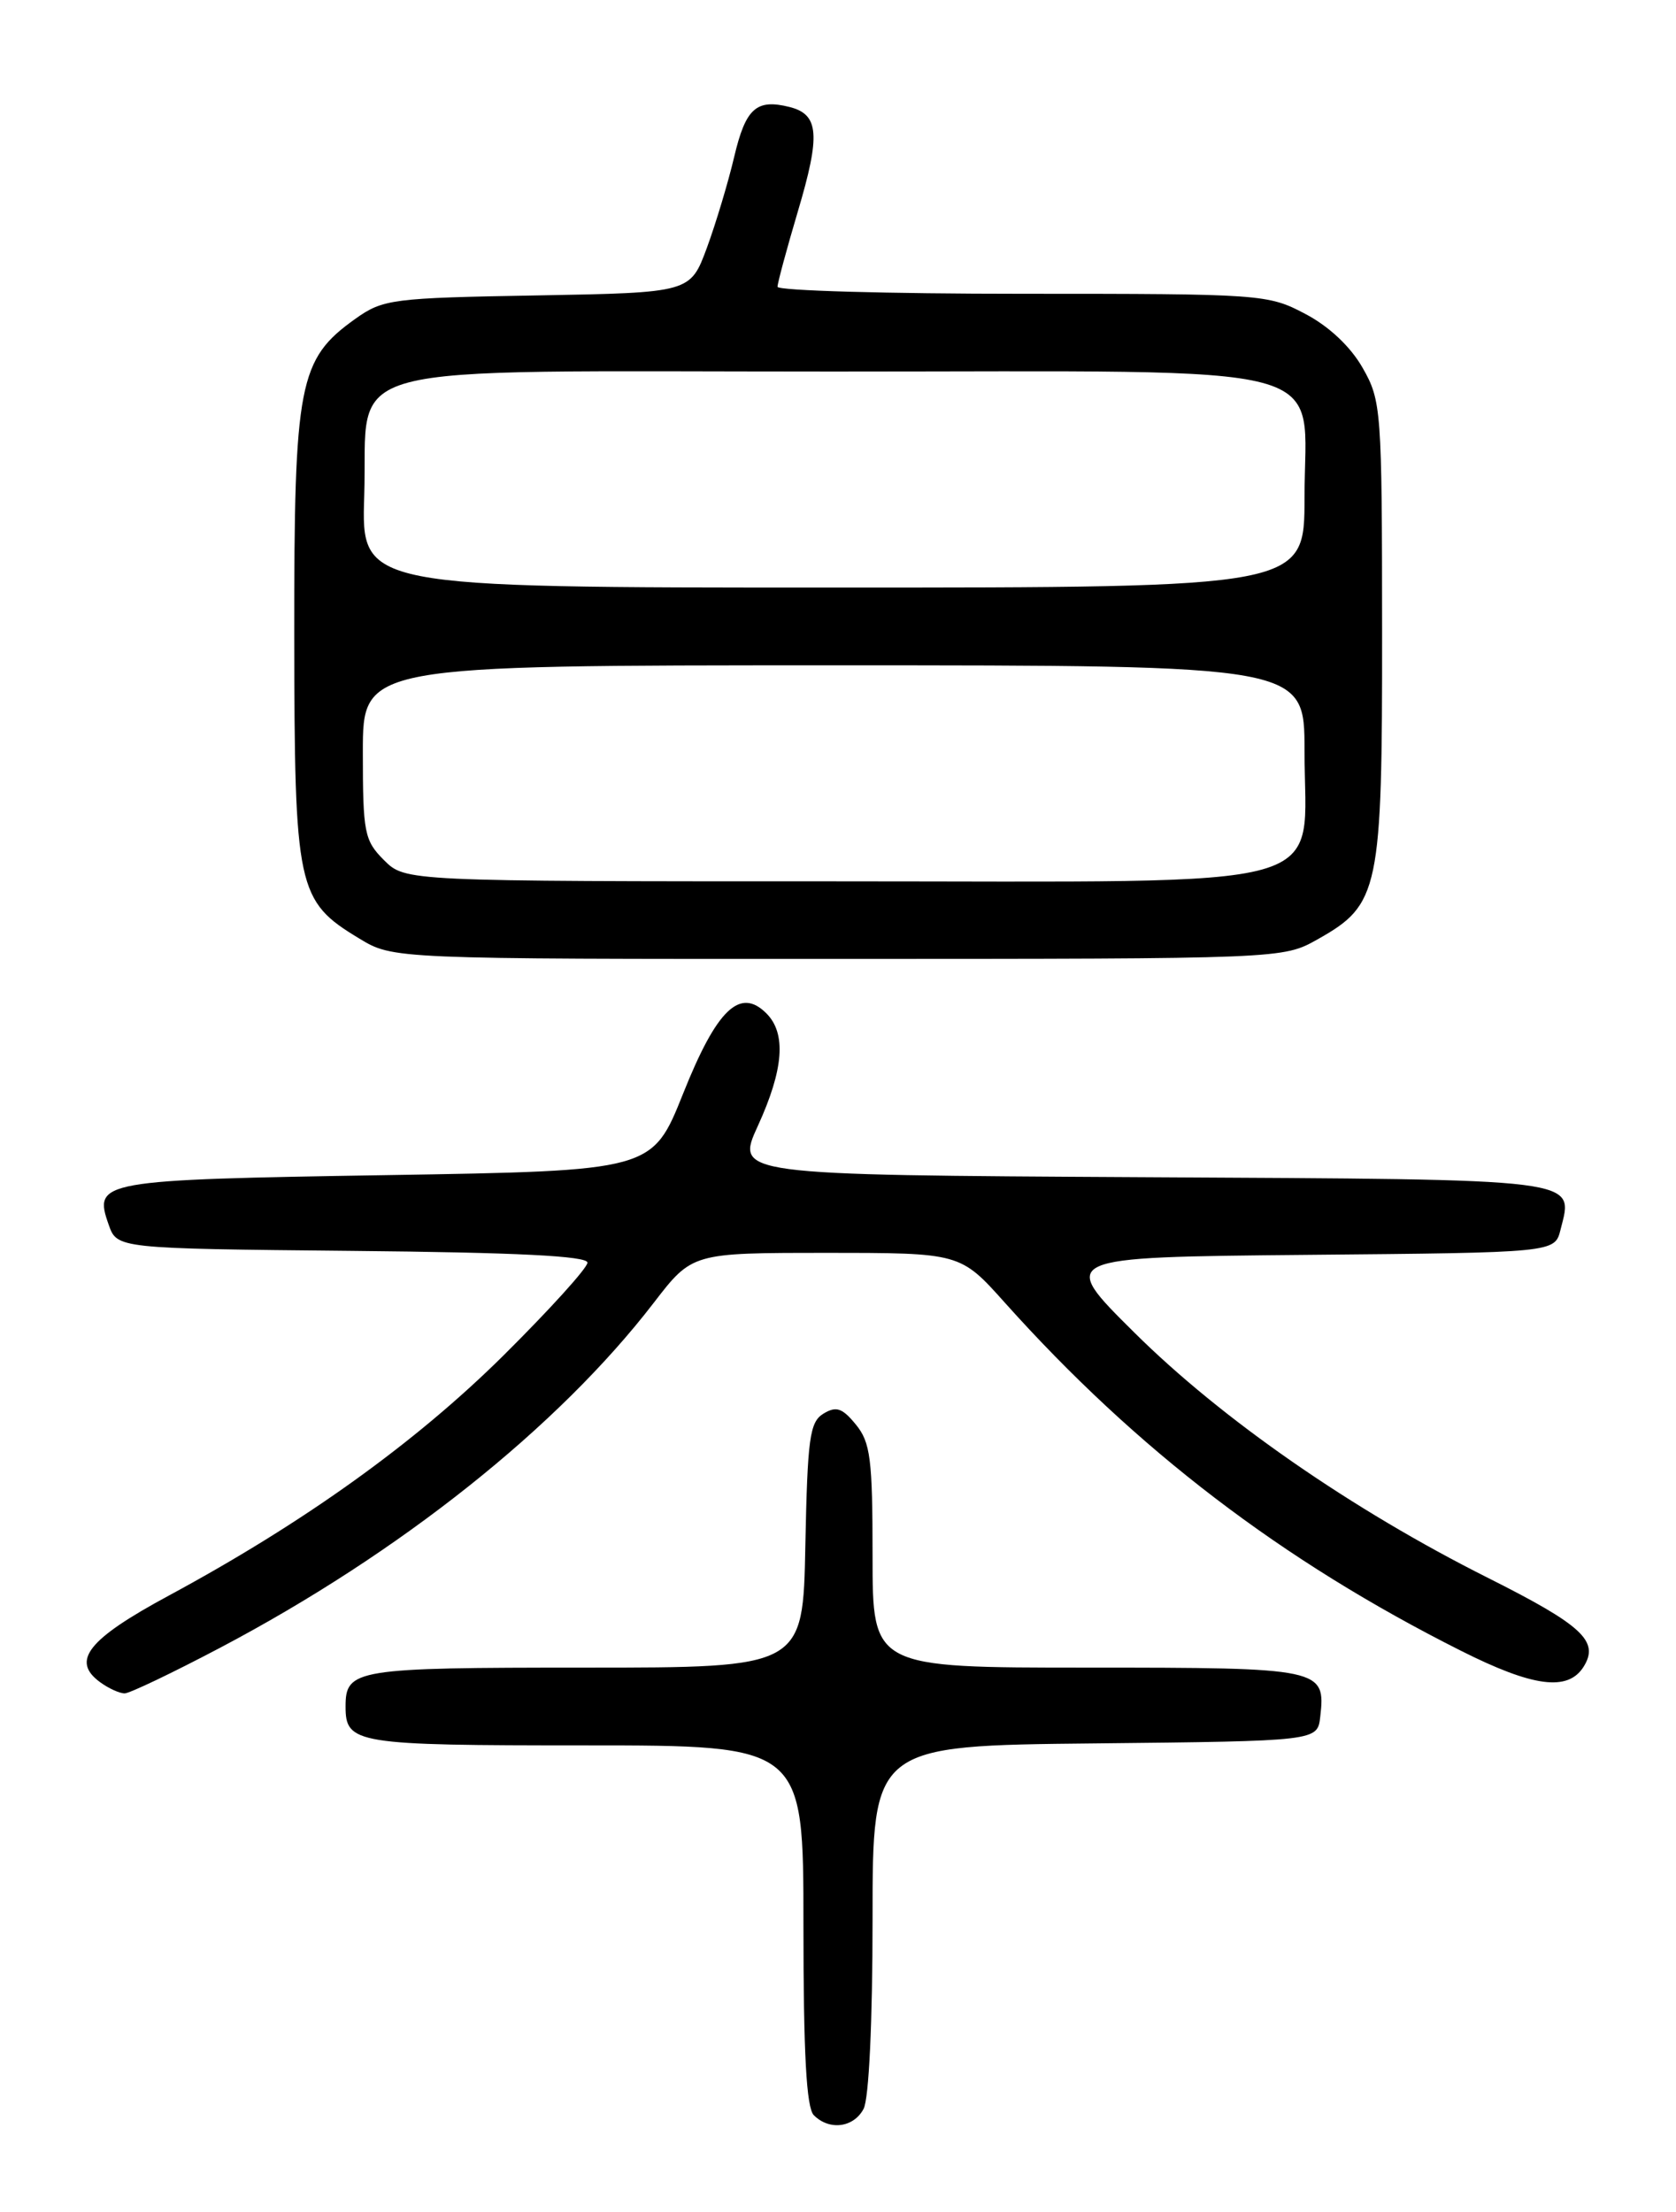 <?xml version="1.0" encoding="UTF-8" standalone="no"?>
<!DOCTYPE svg PUBLIC "-//W3C//DTD SVG 1.1//EN" "http://www.w3.org/Graphics/SVG/1.1/DTD/svg11.dtd" >
<svg xmlns="http://www.w3.org/2000/svg" xmlns:xlink="http://www.w3.org/1999/xlink" version="1.1" viewBox="0 0 194 256">
 <g >
 <path fill="currentColor"
d=" M 99.96 244.07 C 100.58 242.92 101.00 233.99 101.00 222.08 C 101.00 202.03 101.00 202.03 126.75 201.77 C 152.50 201.50 152.50 201.50 152.82 198.69 C 153.46 193.09 153.03 193.00 125.88 193.00 C 101.00 193.00 101.00 193.00 101.00 180.11 C 101.00 168.84 100.76 166.93 99.06 164.86 C 97.49 162.94 96.79 162.71 95.31 163.61 C 93.72 164.58 93.47 166.46 93.22 178.86 C 92.95 193.00 92.95 193.00 67.67 193.00 C 41.13 193.00 40.00 193.18 40.00 197.50 C 40.00 201.82 41.13 202.00 67.70 202.00 C 93.00 202.00 93.00 202.00 93.00 222.80 C 93.00 237.64 93.34 243.94 94.20 244.80 C 96.00 246.60 98.80 246.25 99.96 244.07 Z  M 25.50 190.69 C 46.30 179.72 64.59 165.18 75.67 150.78 C 80.12 145.00 80.12 145.00 95.63 145.00 C 111.15 145.00 111.15 145.00 116.30 150.75 C 131.59 167.82 148.38 180.63 169.09 191.04 C 177.47 195.26 181.50 195.78 183.31 192.89 C 185.15 189.94 183.18 188.11 172.21 182.60 C 156.52 174.73 141.41 164.26 131.30 154.22 C 122.50 145.50 122.50 145.50 151.23 145.23 C 179.97 144.97 179.97 144.97 180.63 142.33 C 182.14 136.32 183.76 136.52 132.20 136.24 C 85.12 135.98 85.12 135.98 87.73 130.29 C 90.72 123.75 91.03 119.60 88.71 117.28 C 85.65 114.22 82.96 116.81 79.07 126.57 C 75.50 135.50 75.50 135.50 44.80 136.00 C 11.47 136.54 10.79 136.66 12.58 141.74 C 13.55 144.50 13.55 144.50 40.77 144.77 C 59.78 144.95 68.00 145.36 68.00 146.13 C 68.00 146.74 63.61 151.58 58.25 156.90 C 48.06 166.99 35.19 176.22 19.51 184.68 C 10.17 189.72 8.20 192.21 11.58 194.68 C 12.57 195.41 13.86 195.99 14.44 195.98 C 15.02 195.97 20.00 193.59 25.50 190.69 Z  M 152.50 108.72 C 159.67 104.69 160.00 103.14 159.98 73.00 C 159.97 47.43 159.89 46.36 157.73 42.58 C 156.34 40.13 153.84 37.77 151.09 36.33 C 146.78 34.05 146.08 34.00 118.34 34.00 C 102.75 34.00 90.00 33.64 90.00 33.19 C 90.00 32.75 91.06 28.83 92.35 24.48 C 95.00 15.58 94.81 13.24 91.38 12.38 C 87.54 11.42 86.31 12.53 84.98 18.17 C 84.29 21.10 82.87 25.83 81.82 28.69 C 79.90 33.87 79.90 33.87 62.20 34.19 C 45.37 34.48 44.33 34.62 41.13 36.90 C 34.57 41.58 34.04 44.31 34.06 73.50 C 34.09 102.91 34.37 104.26 41.59 108.62 C 45.50 110.99 45.50 110.99 97.00 110.98 C 148.50 110.97 148.50 110.97 152.50 108.72 Z  M 44.45 99.55 C 42.17 97.27 42.00 96.38 42.00 87.05 C 42.00 77.00 42.00 77.00 96.50 77.00 C 151.00 77.00 151.00 77.00 151.00 86.87 C 151.00 103.39 155.96 102.00 96.88 102.00 C 46.91 102.00 46.91 102.00 44.45 99.55 Z  M 42.16 57.41 C 42.67 41.56 37.23 43.00 96.48 43.00 C 156.15 43.00 151.00 41.62 151.00 57.57 C 151.00 68.00 151.00 68.00 96.41 68.00 C 41.82 68.00 41.82 68.00 42.16 57.41 Z "/>
</g>
</svg>